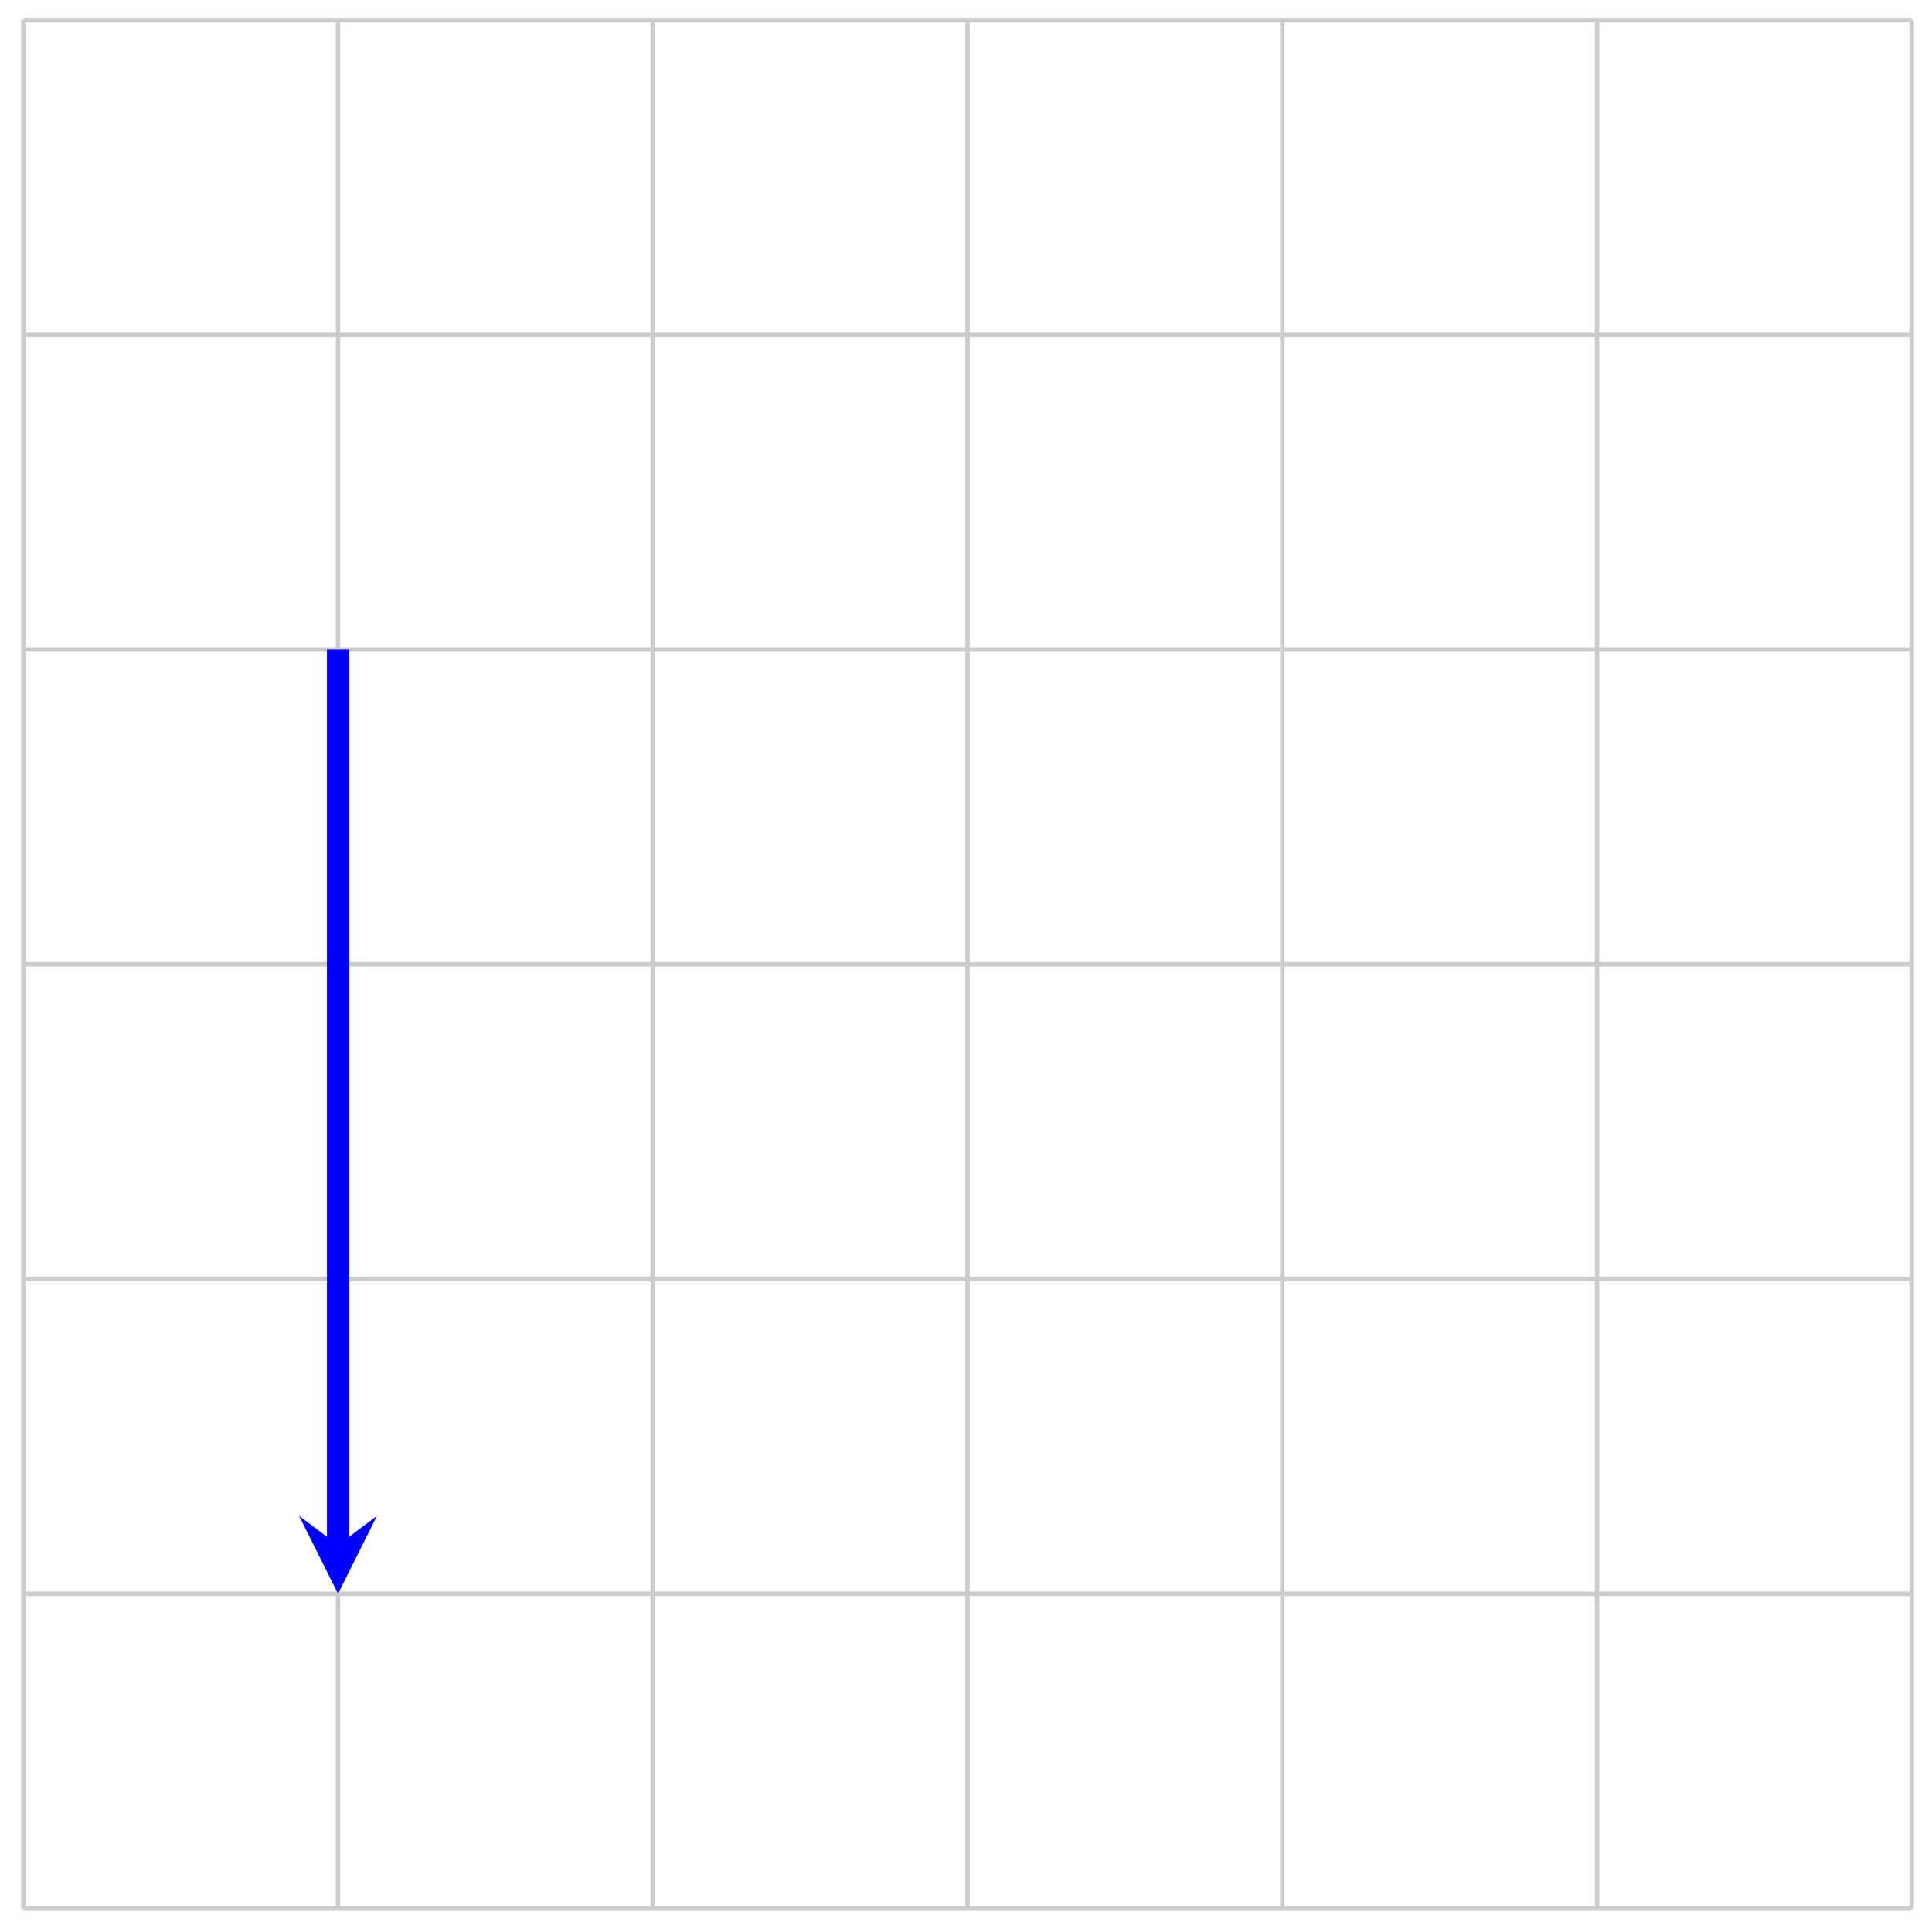 <svg xmlns="http://www.w3.org/2000/svg" xmlns:xlink="http://www.w3.org/1999/xlink" xmlns:inkscape="http://www.inkscape.org/namespaces/inkscape" version="1.1" width="174" height="174" viewBox="0 0 174 174">
<path transform="matrix(1,0,0,-1,30.444,143.536)" stroke-width=".399" stroke-linecap="butt" stroke-miterlimit="10" stroke-linejoin="miter" fill="none" stroke="#cccccc" d="M-28.347-28.347H141.734M-28.347 0H141.734M-28.347 28.347H141.734M-28.347 56.694H141.734M-28.347 85.04H141.734M-28.347 113.387H141.734M-28.347 141.724H141.734M-28.347-28.347V141.734M0-28.347V141.734M28.347-28.347V141.734M56.694-28.347V141.734M85.04-28.347V141.734M113.387-28.347V141.734M141.724-28.347V141.734M141.734 141.734"/>
<path transform="matrix(1,0,0,-1,30.444,143.536)" stroke-width="1.993" stroke-linecap="butt" stroke-miterlimit="10" stroke-linejoin="miter" fill="none" stroke="#0000ff" d="M0 85.04V4.384"/>
<path transform="matrix(0,1,1,0,30.444,139.152)" d="M4.384 0-2.63 3.507 0 0-2.63-3.507" fill="#0000ff"/>
</svg>
